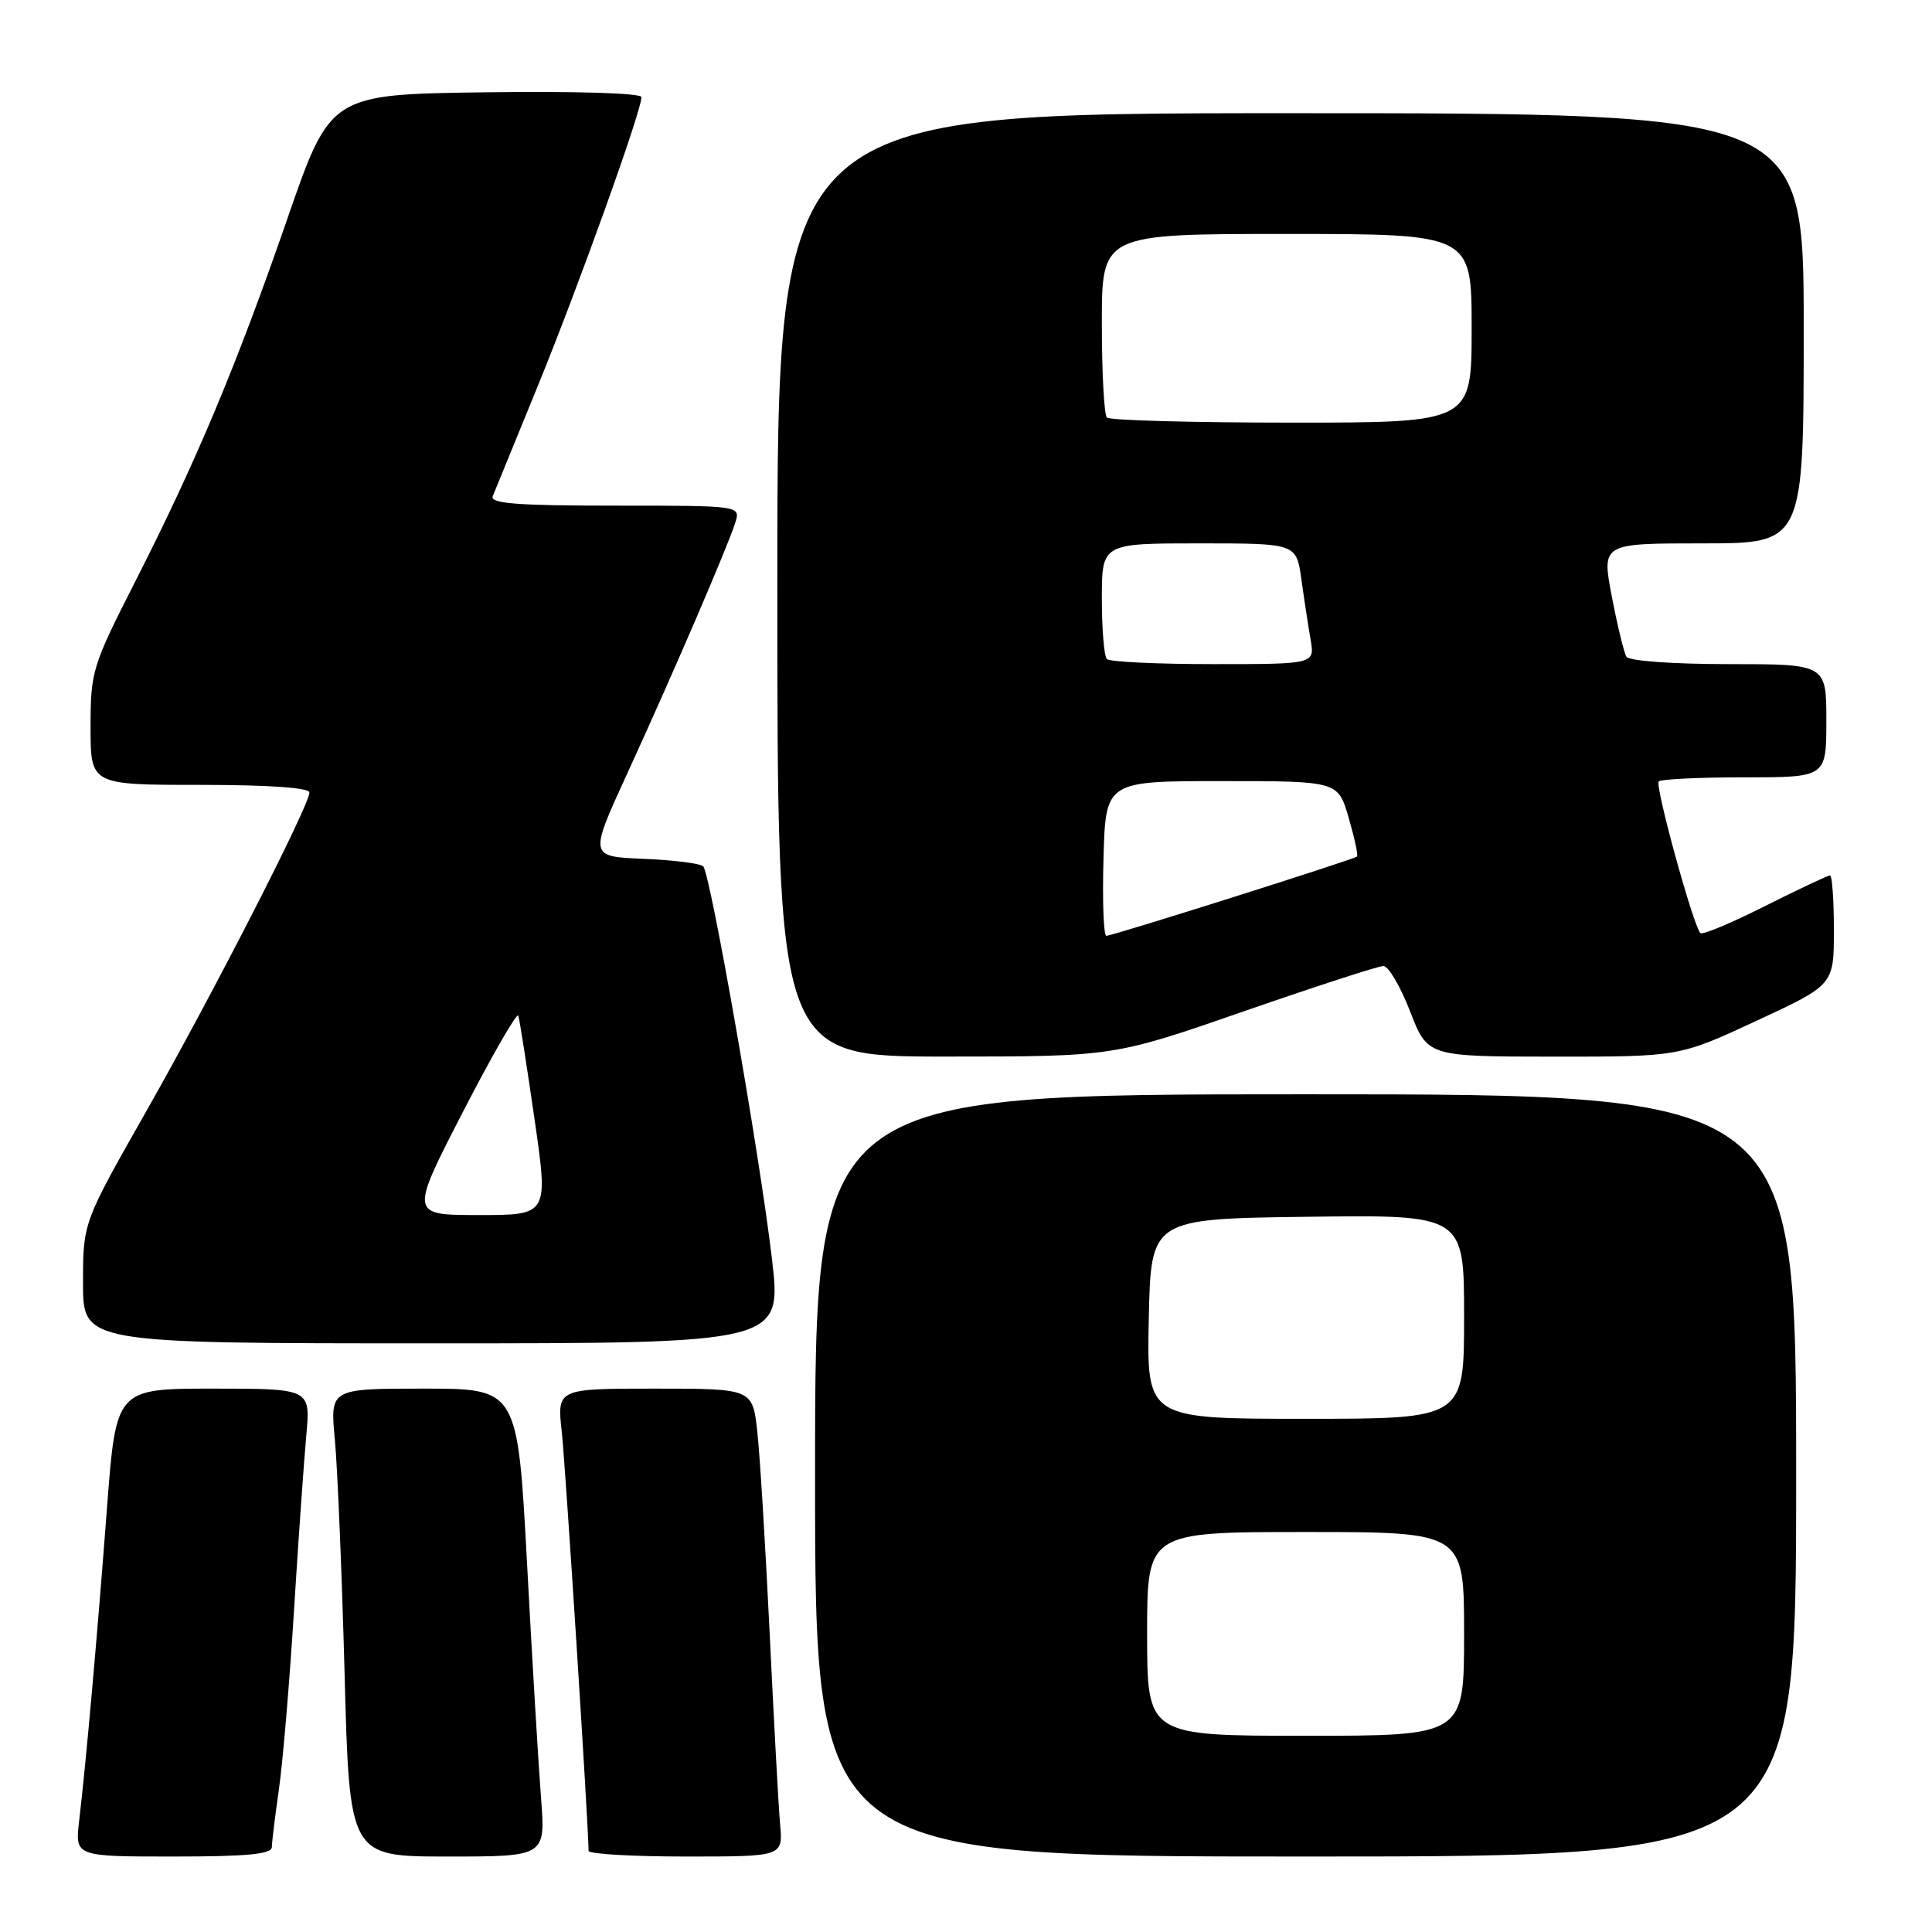 <?xml version="1.0" encoding="UTF-8" standalone="no"?>
<!DOCTYPE svg PUBLIC "-//W3C//DTD SVG 1.1//EN" "http://www.w3.org/Graphics/SVG/1.1/DTD/svg11.dtd" >
<svg xmlns="http://www.w3.org/2000/svg" xmlns:xlink="http://www.w3.org/1999/xlink" version="1.1" viewBox="0 0 256 256">
 <g >
 <path fill="currentColor"
d=" M 36.02 244.75 C 36.03 244.06 36.46 240.57 36.97 237.00 C 37.48 233.43 38.37 222.85 38.95 213.50 C 39.53 204.15 40.27 193.69 40.58 190.25 C 41.16 184.00 41.16 184.00 28.27 184.00 C 15.38 184.00 15.38 184.00 14.18 199.75 C 12.90 216.72 11.39 233.63 10.49 241.25 C 9.93 246.00 9.93 246.00 22.97 246.00 C 32.72 246.00 36.00 245.69 36.02 244.75 Z  M 71.69 238.25 C 71.36 233.99 70.52 220.04 69.84 207.25 C 68.59 184.00 68.59 184.00 56.16 184.00 C 43.73 184.00 43.73 184.00 44.37 190.75 C 44.72 194.46 45.30 208.41 45.66 221.75 C 46.30 246.00 46.30 246.00 59.29 246.00 C 72.29 246.00 72.29 246.00 71.69 238.25 Z  M 103.37 241.75 C 103.16 239.41 102.54 228.05 101.99 216.50 C 101.43 204.95 100.70 192.91 100.35 189.75 C 99.72 184.00 99.72 184.00 86.76 184.00 C 73.80 184.00 73.80 184.00 74.44 189.75 C 74.92 194.14 77.94 241.25 77.99 245.25 C 78.00 245.66 83.79 246.00 90.88 246.00 C 103.75 246.00 103.75 246.00 103.37 241.75 Z  M 238.00 195.50 C 238.00 145.00 238.00 145.00 173.00 145.00 C 108.00 145.00 108.00 145.00 108.00 195.50 C 108.00 246.00 108.00 246.00 173.00 246.00 C 238.00 246.00 238.00 246.00 238.00 195.50 Z  M 102.28 166.75 C 100.69 153.15 94.14 115.78 93.18 114.80 C 92.81 114.41 89.25 113.96 85.28 113.80 C 78.06 113.50 78.06 113.50 83.11 102.50 C 89.11 89.44 96.44 72.40 97.43 69.25 C 98.13 67.00 98.13 67.00 81.46 67.00 C 68.52 67.00 64.90 66.72 65.29 65.75 C 65.57 65.06 68.28 58.42 71.32 51.00 C 76.69 37.84 85.00 14.69 85.00 12.87 C 85.00 12.34 76.29 12.07 64.39 12.23 C 43.78 12.50 43.78 12.50 38.07 29.00 C 31.35 48.41 26.00 61.18 17.90 77.09 C 12.22 88.25 12.00 88.98 12.00 96.34 C 12.00 104.00 12.00 104.00 26.50 104.00 C 35.64 104.00 41.00 104.38 41.00 105.01 C 41.00 106.72 28.24 131.65 19.38 147.25 C 11.00 162.00 11.00 162.00 11.00 170.00 C 11.00 178.00 11.00 178.00 57.30 178.00 C 103.61 178.00 103.61 178.00 102.28 166.75 Z  M 164.83 134.00 C 174.34 130.70 182.65 128.00 183.31 128.00 C 183.97 128.00 185.56 130.70 186.84 134.00 C 189.16 140.00 189.16 140.00 205.83 140.01 C 222.50 140.02 222.50 140.02 232.75 135.26 C 243.00 130.50 243.00 130.50 243.00 123.25 C 243.00 119.26 242.77 116.00 242.48 116.00 C 242.19 116.00 238.32 117.83 233.87 120.06 C 229.43 122.30 225.58 123.91 225.31 123.64 C 224.37 122.70 219.25 104.08 219.79 103.54 C 220.09 103.24 225.21 103.00 231.17 103.00 C 242.00 103.00 242.00 103.00 242.00 95.50 C 242.00 88.00 242.00 88.00 229.06 88.00 C 221.70 88.00 215.86 87.58 215.51 87.02 C 215.18 86.48 214.31 82.88 213.57 79.02 C 212.23 72.00 212.23 72.00 225.62 72.00 C 239.00 72.00 239.00 72.00 239.00 43.50 C 239.00 15.00 239.00 15.00 171.00 15.00 C 103.00 15.00 103.00 15.00 103.00 77.50 C 103.00 140.00 103.00 140.00 125.28 140.00 C 147.56 140.00 147.56 140.00 164.83 134.00 Z  M 152.00 216.50 C 152.00 203.00 152.00 203.00 173.00 203.00 C 194.00 203.00 194.00 203.00 194.00 216.50 C 194.00 230.00 194.00 230.00 173.00 230.00 C 152.00 230.00 152.00 230.00 152.00 216.50 Z  M 152.22 174.75 C 152.50 161.50 152.50 161.50 173.25 161.23 C 194.00 160.96 194.00 160.96 194.00 174.48 C 194.00 188.00 194.00 188.00 172.97 188.00 C 151.94 188.00 151.94 188.00 152.22 174.75 Z  M 61.34 147.33 C 65.22 139.81 68.52 134.07 68.68 134.58 C 68.84 135.08 69.81 141.24 70.82 148.25 C 72.67 161.00 72.67 161.00 63.48 161.00 C 54.30 161.00 54.30 161.00 61.34 147.33 Z  M 146.22 113.75 C 146.50 103.50 146.50 103.50 161.90 103.50 C 177.29 103.50 177.29 103.50 178.71 108.36 C 179.48 111.03 179.98 113.34 179.81 113.50 C 179.38 113.89 147.43 124.00 146.60 124.00 C 146.23 124.00 146.06 119.39 146.22 113.75 Z  M 146.67 87.33 C 146.30 86.97 146.00 83.37 146.00 79.33 C 146.00 72.00 146.00 72.00 158.89 72.00 C 171.77 72.00 171.77 72.00 172.44 76.75 C 172.80 79.36 173.35 82.96 173.66 84.75 C 174.22 88.00 174.22 88.00 160.78 88.00 C 153.38 88.00 147.03 87.70 146.67 87.33 Z  M 146.67 55.33 C 146.30 54.97 146.00 49.34 146.00 42.83 C 146.00 31.00 146.00 31.00 170.50 31.00 C 195.00 31.00 195.00 31.00 195.00 43.50 C 195.00 56.00 195.00 56.00 171.17 56.00 C 158.06 56.00 147.03 55.70 146.67 55.33 Z "/>
</g>
</svg>